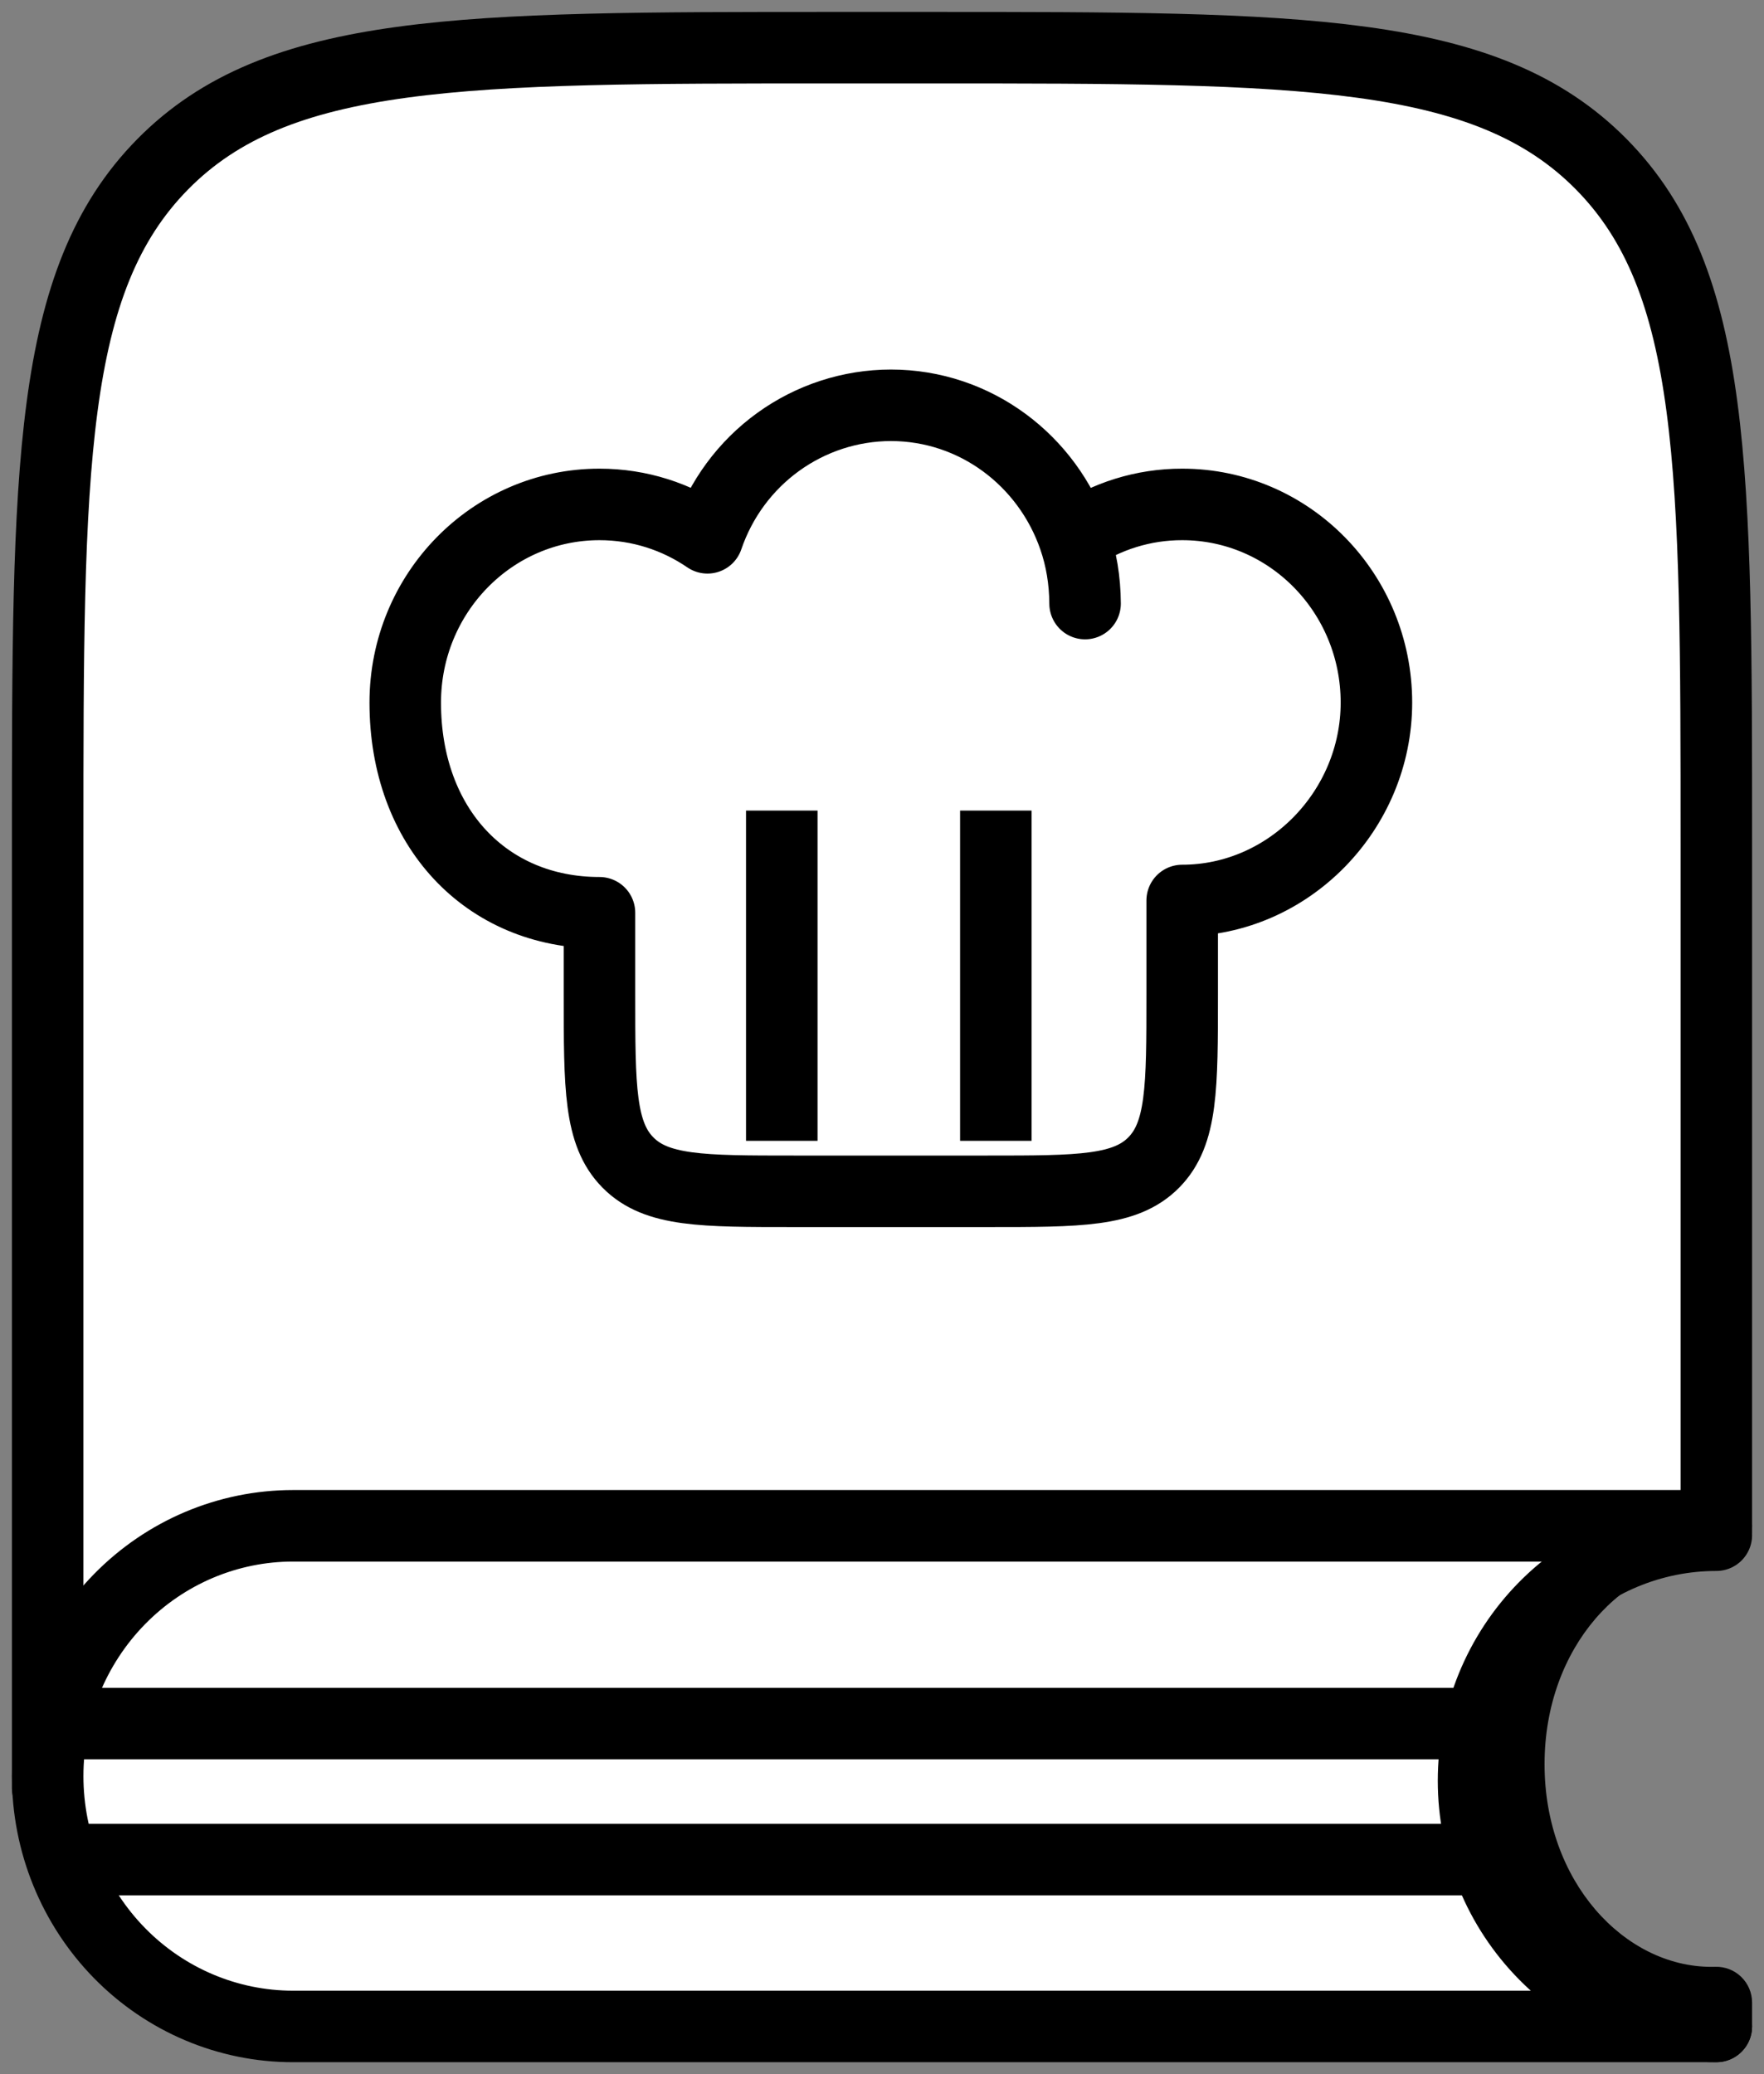 <svg width="74" height="87" viewBox="0 0 74 87" fill="none" xmlns="http://www.w3.org/2000/svg">
<rect x="0" y="0" width="74" height="87" fill="#808080" stroke="none"/>
<path d="M72 64.275V35.371C72 19.641 72 11.774 67.174 6.889C62.348 2.004 54.587 2 39.059 2H34.941C19.413 2 11.648 2 6.826 6.889C2.004 11.778 2 19.641 2 35.371V75" fill="white"/>
<path d="M72 64.275V35.371C72 19.641 72 11.774 67.174 6.889C62.348 2.004 54.587 2 39.059 2H34.941C19.413 2 11.648 2 6.826 6.889C2.004 11.778 2 19.641 2 35.371V75" stroke="black" stroke-width="3" stroke-linecap="round" stroke-linejoin="round"/>
<path fill-rule="evenodd" clip-rule="evenodd" d="M71.794 64H72V64.003C71.932 64.001 71.863 64 71.794 64ZM72 83.997V85H12.294C9.564 85 6.946 83.894 5.015 81.925C3.085 79.956 2 77.285 2 74.5C2 71.715 3.085 69.044 5.015 67.075C6.946 65.106 9.564 64 12.294 64H71.794C67.1 64 63.294 68.477 63.294 74C63.294 79.523 67.1 84 71.794 84C71.863 84 71.932 83.999 72 83.997Z" fill="white"/>
<path d="M72 64H73.5C73.5 63.172 72.828 62.5 72 62.5V64ZM72 64.003L71.958 65.502C72.363 65.514 72.755 65.361 73.046 65.078C73.336 64.796 73.5 64.408 73.5 64.003H72ZM72 85V86.5C72.828 86.5 73.5 85.828 73.5 85H72ZM72 83.997H73.5C73.5 83.592 73.336 83.204 73.046 82.922C72.755 82.639 72.363 82.486 71.958 82.498L72 83.997ZM5.015 81.925L6.086 80.874L6.086 80.874L5.015 81.925ZM5.015 67.075L3.944 66.025L3.944 66.025L5.015 67.075ZM72 62.5H71.794V65.5H72V62.5ZM73.5 64.003V64H70.5V64.003H73.5ZM71.794 65.5C71.849 65.5 71.904 65.501 71.958 65.502L72.042 62.504C71.96 62.501 71.877 62.5 71.794 62.5V65.5ZM73.5 85V83.997H70.5V85H73.5ZM12.294 86.5H72V83.5H12.294V86.5ZM3.944 82.975C6.153 85.228 9.156 86.5 12.294 86.5V83.5C9.971 83.5 7.738 82.559 6.086 80.874L3.944 82.975ZM0.5 74.5C0.5 77.673 1.736 80.722 3.944 82.975L6.086 80.874C4.434 79.189 3.5 76.896 3.5 74.5H0.5ZM3.944 66.025C1.736 68.278 0.5 71.327 0.5 74.5H3.5C3.5 72.104 4.434 69.811 6.086 68.126L3.944 66.025ZM12.294 62.5C9.156 62.5 6.153 63.772 3.944 66.025L6.086 68.126C7.738 66.441 9.971 65.5 12.294 65.5V62.5ZM71.794 62.5H12.294V65.5H71.794V62.5ZM64.794 74C64.794 69.068 68.147 65.5 71.794 65.5V62.5C66.052 62.5 61.794 67.887 61.794 74H64.794ZM71.794 82.5C68.147 82.5 64.794 78.932 64.794 74H61.794C61.794 80.113 66.052 85.5 71.794 85.5V82.5ZM71.958 82.498C71.904 82.499 71.849 82.5 71.794 82.5V85.5C71.877 85.5 71.96 85.499 72.042 85.496L71.958 82.498Z" fill="black"/>
<path d="M72 85C69.299 85 66.708 83.915 64.798 81.982C62.888 80.05 61.815 77.43 61.815 74.697C61.815 71.964 62.888 69.344 64.798 67.412C66.708 65.479 69.299 64.394 72 64.394M45.062 22.564C46.398 21.645 47.977 21.155 49.593 21.158C54.094 21.158 57.741 24.88 57.741 29.471C57.741 33.992 54.058 37.771 49.593 37.771V41.727C49.593 45.614 49.593 47.555 48.399 48.762C47.205 49.97 45.286 49.97 41.444 49.97H33.296C29.454 49.97 27.536 49.97 26.342 48.762C25.148 47.555 25.148 45.614 25.148 41.727V38.286C20.39 38.286 17 34.701 17 29.471C17 24.88 20.646 21.158 25.148 21.158C26.827 21.158 28.383 21.674 29.678 22.559C30.23 20.939 31.267 19.532 32.646 18.536C34.025 17.54 35.676 17.003 37.37 17C40.923 17 43.946 19.32 45.062 22.564ZM45.062 22.564C45.361 23.426 45.513 24.344 45.519 25.317" stroke="black" stroke-width="3" stroke-linecap="round" stroke-linejoin="round"/>
<path d="M32.796 47.852V34M41.776 47.852V34M3 78H62.184M3 72.296H63" stroke="black" stroke-width="3"/>
</svg>
